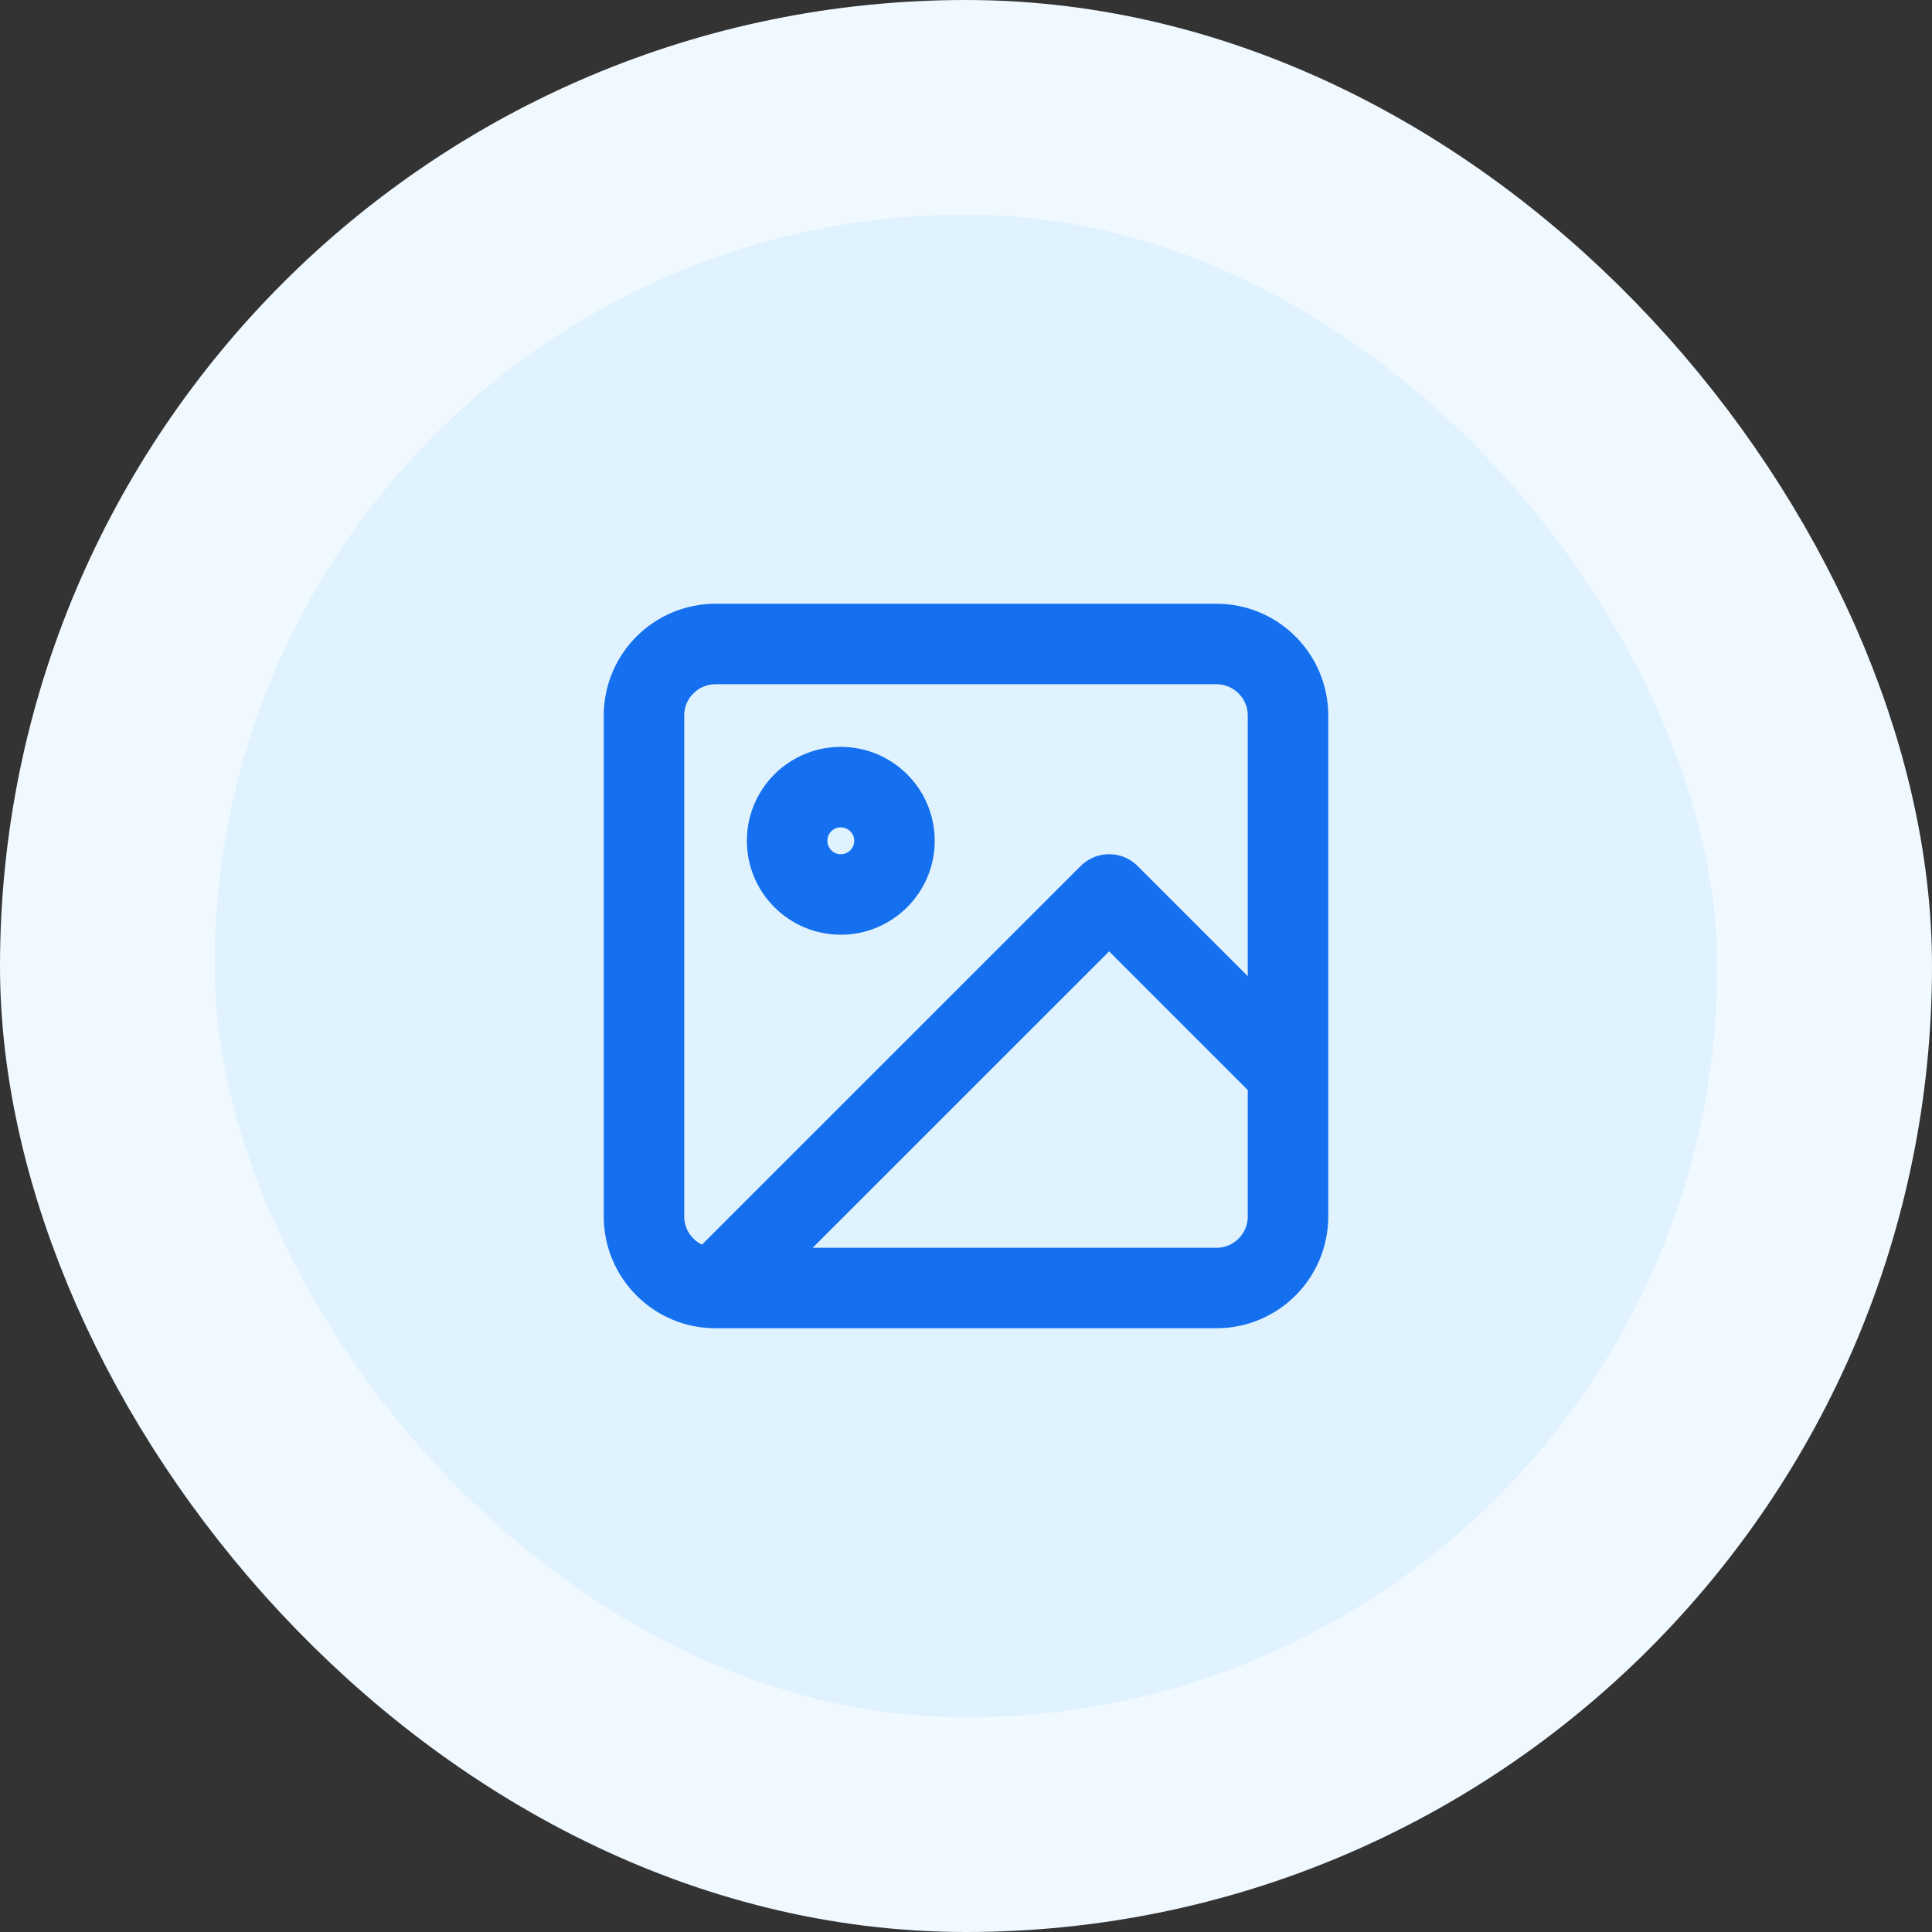 <svg width="36" height="36" viewBox="0 0 36 36" fill="none" xmlns="http://www.w3.org/2000/svg">
<rect x="0" y="0" width="36" height="36" fill="#333333" stroke="none"/>
<rect x="2" y="2" width="32" height="32" rx="16" fill="#E0F2FE"/>
<rect x="2" y="2" width="32" height="32" rx="16" stroke="#F0F9FF" stroke-width="4"/>
<path d="M13.333 24H22.667C23.403 24 24 23.403 24 22.667V13.333C24 12.597 23.403 12 22.667 12H13.333C12.597 12 12 12.597 12 13.333V22.667C12 23.403 12.597 24 13.333 24ZM13.333 24L20.667 16.667L24 20M16.667 15.667C16.667 16.219 16.219 16.667 15.667 16.667C15.114 16.667 14.667 16.219 14.667 15.667C14.667 15.114 15.114 14.667 15.667 14.667C16.219 14.667 16.667 15.114 16.667 15.667Z" stroke="#1570EF" stroke-width="1.5" stroke-linecap="round" stroke-linejoin="round"/>
</svg>
